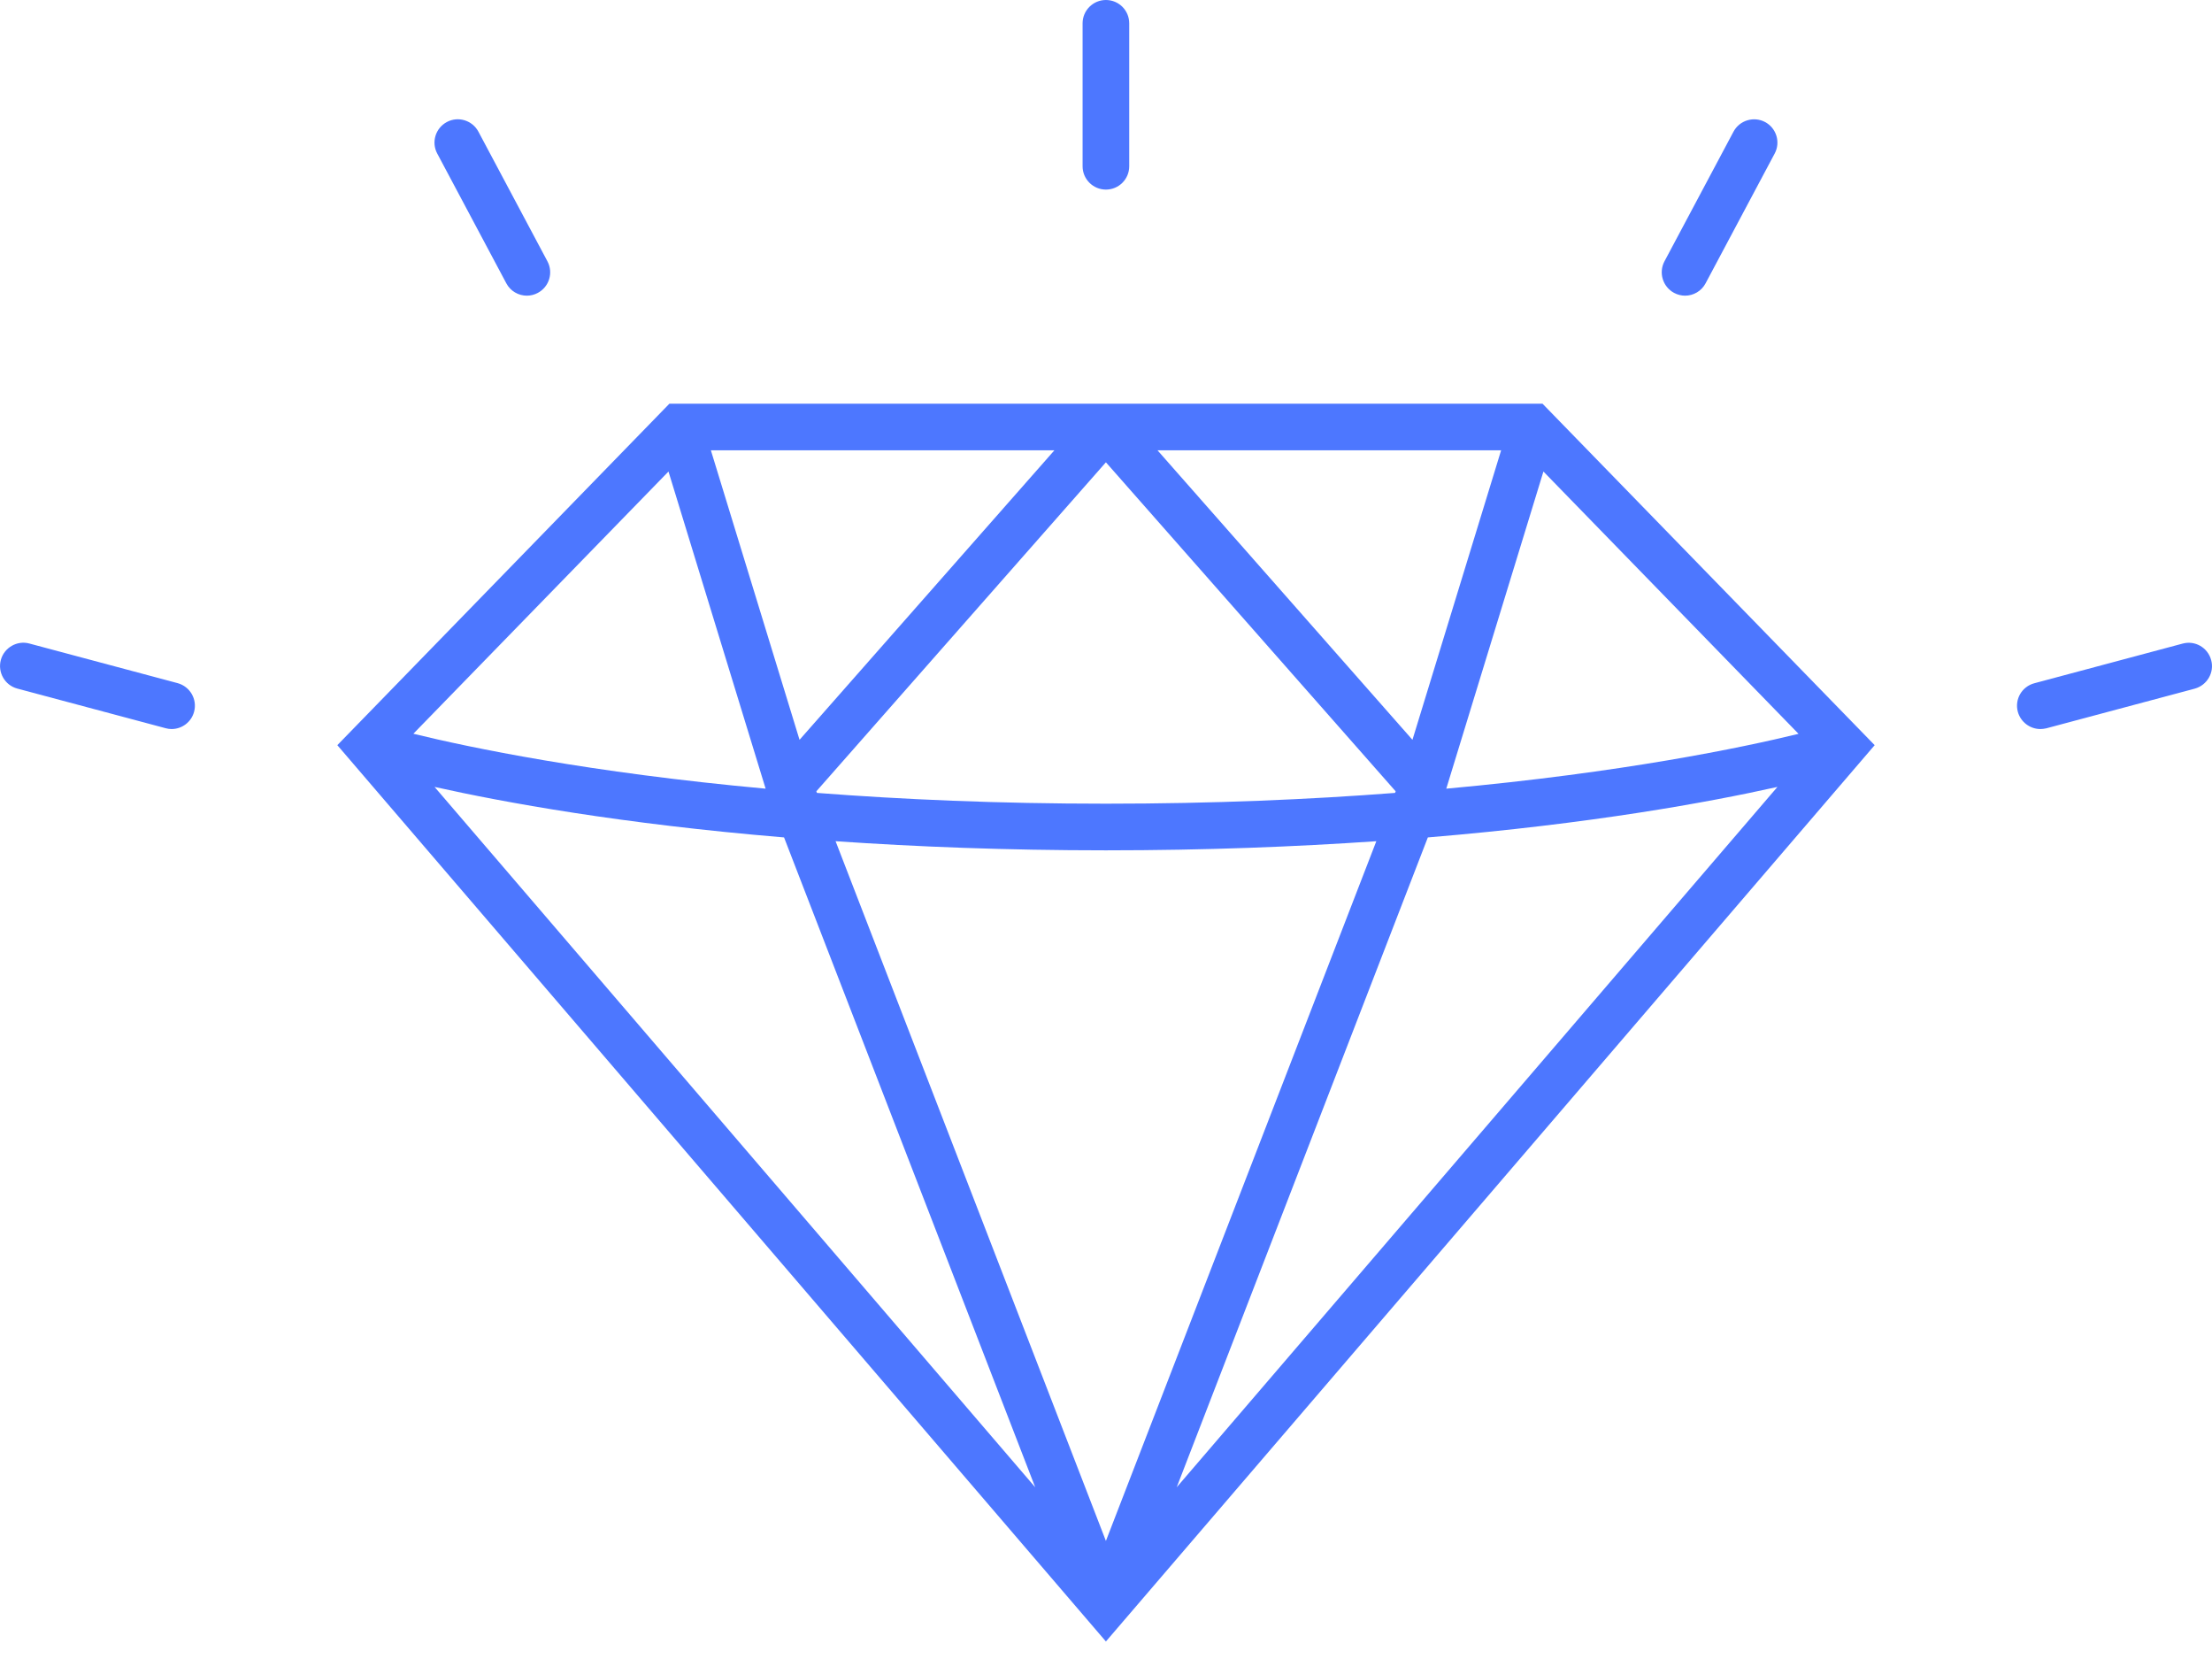 <svg class="" width="24" height="18" viewBox="0 0 24 18" fill="none" xmlns="http://www.w3.org/2000/svg"><path d="M7.263 4.38L3.66 8.085L11.999 17.81L20.34 8.085L16.736 4.38H7.263ZM16.287 4.886L15.325 8.027L12.559 4.886H16.287ZM15.143 8.586L15.136 8.603C14.212 8.674 13.169 8.72 11.999 8.72C10.83 8.72 9.787 8.674 8.864 8.603L8.857 8.586L11.999 5.016L15.143 8.586ZM11.44 4.886L8.675 8.027L7.713 4.886H11.44ZM7.253 5.116L8.307 8.557C6.393 8.382 5.096 8.111 4.485 7.961L7.253 5.116ZM4.715 8.538C5.462 8.705 6.734 8.938 8.507 9.086L11.232 16.137L4.715 8.538ZM9.066 9.127C9.939 9.187 10.914 9.226 11.999 9.226C13.085 9.226 14.06 9.187 14.933 9.127L11.999 16.719L9.066 9.127ZM12.767 16.137L15.492 9.086C17.266 8.938 18.537 8.705 19.285 8.538L12.767 16.137ZM19.514 7.962C18.904 8.111 17.607 8.382 15.692 8.557L16.746 5.116L19.514 7.962ZM23.991 7.162C23.955 7.027 23.817 6.946 23.681 6.983L22.073 7.413C21.937 7.449 21.857 7.587 21.893 7.722C21.924 7.835 22.026 7.91 22.138 7.91C22.159 7.91 22.181 7.907 22.203 7.902L23.812 7.472C23.947 7.435 24.028 7.296 23.991 7.162ZM18.164 3.178C18.202 3.198 18.242 3.208 18.283 3.208C18.373 3.208 18.461 3.159 18.506 3.073L19.255 1.666C19.321 1.543 19.274 1.39 19.151 1.324C19.028 1.259 18.874 1.305 18.808 1.429L18.059 2.836C17.994 2.959 18.041 3.112 18.164 3.178ZM1.927 7.412L0.318 6.982C0.186 6.946 0.045 7.026 0.009 7.161C-0.027 7.296 0.053 7.435 0.188 7.471L1.797 7.901C1.818 7.907 1.84 7.91 1.862 7.91C1.974 7.91 2.076 7.835 2.106 7.722C2.142 7.587 2.062 7.449 1.927 7.412ZM5.493 3.073C5.538 3.159 5.626 3.208 5.716 3.208C5.757 3.208 5.798 3.198 5.835 3.178C5.959 3.112 6.005 2.959 5.94 2.836L5.191 1.429C5.125 1.305 4.971 1.258 4.848 1.324C4.725 1.39 4.678 1.543 4.744 1.666L5.493 3.073ZM11.999 2.057C12.139 2.057 12.252 1.944 12.252 1.804V0.253C12.252 0.113 12.139 0 11.999 0C11.86 0 11.746 0.113 11.746 0.253V1.804C11.746 1.944 11.86 2.057 11.999 2.057Z" fill="#4D77FF"/>
</svg>